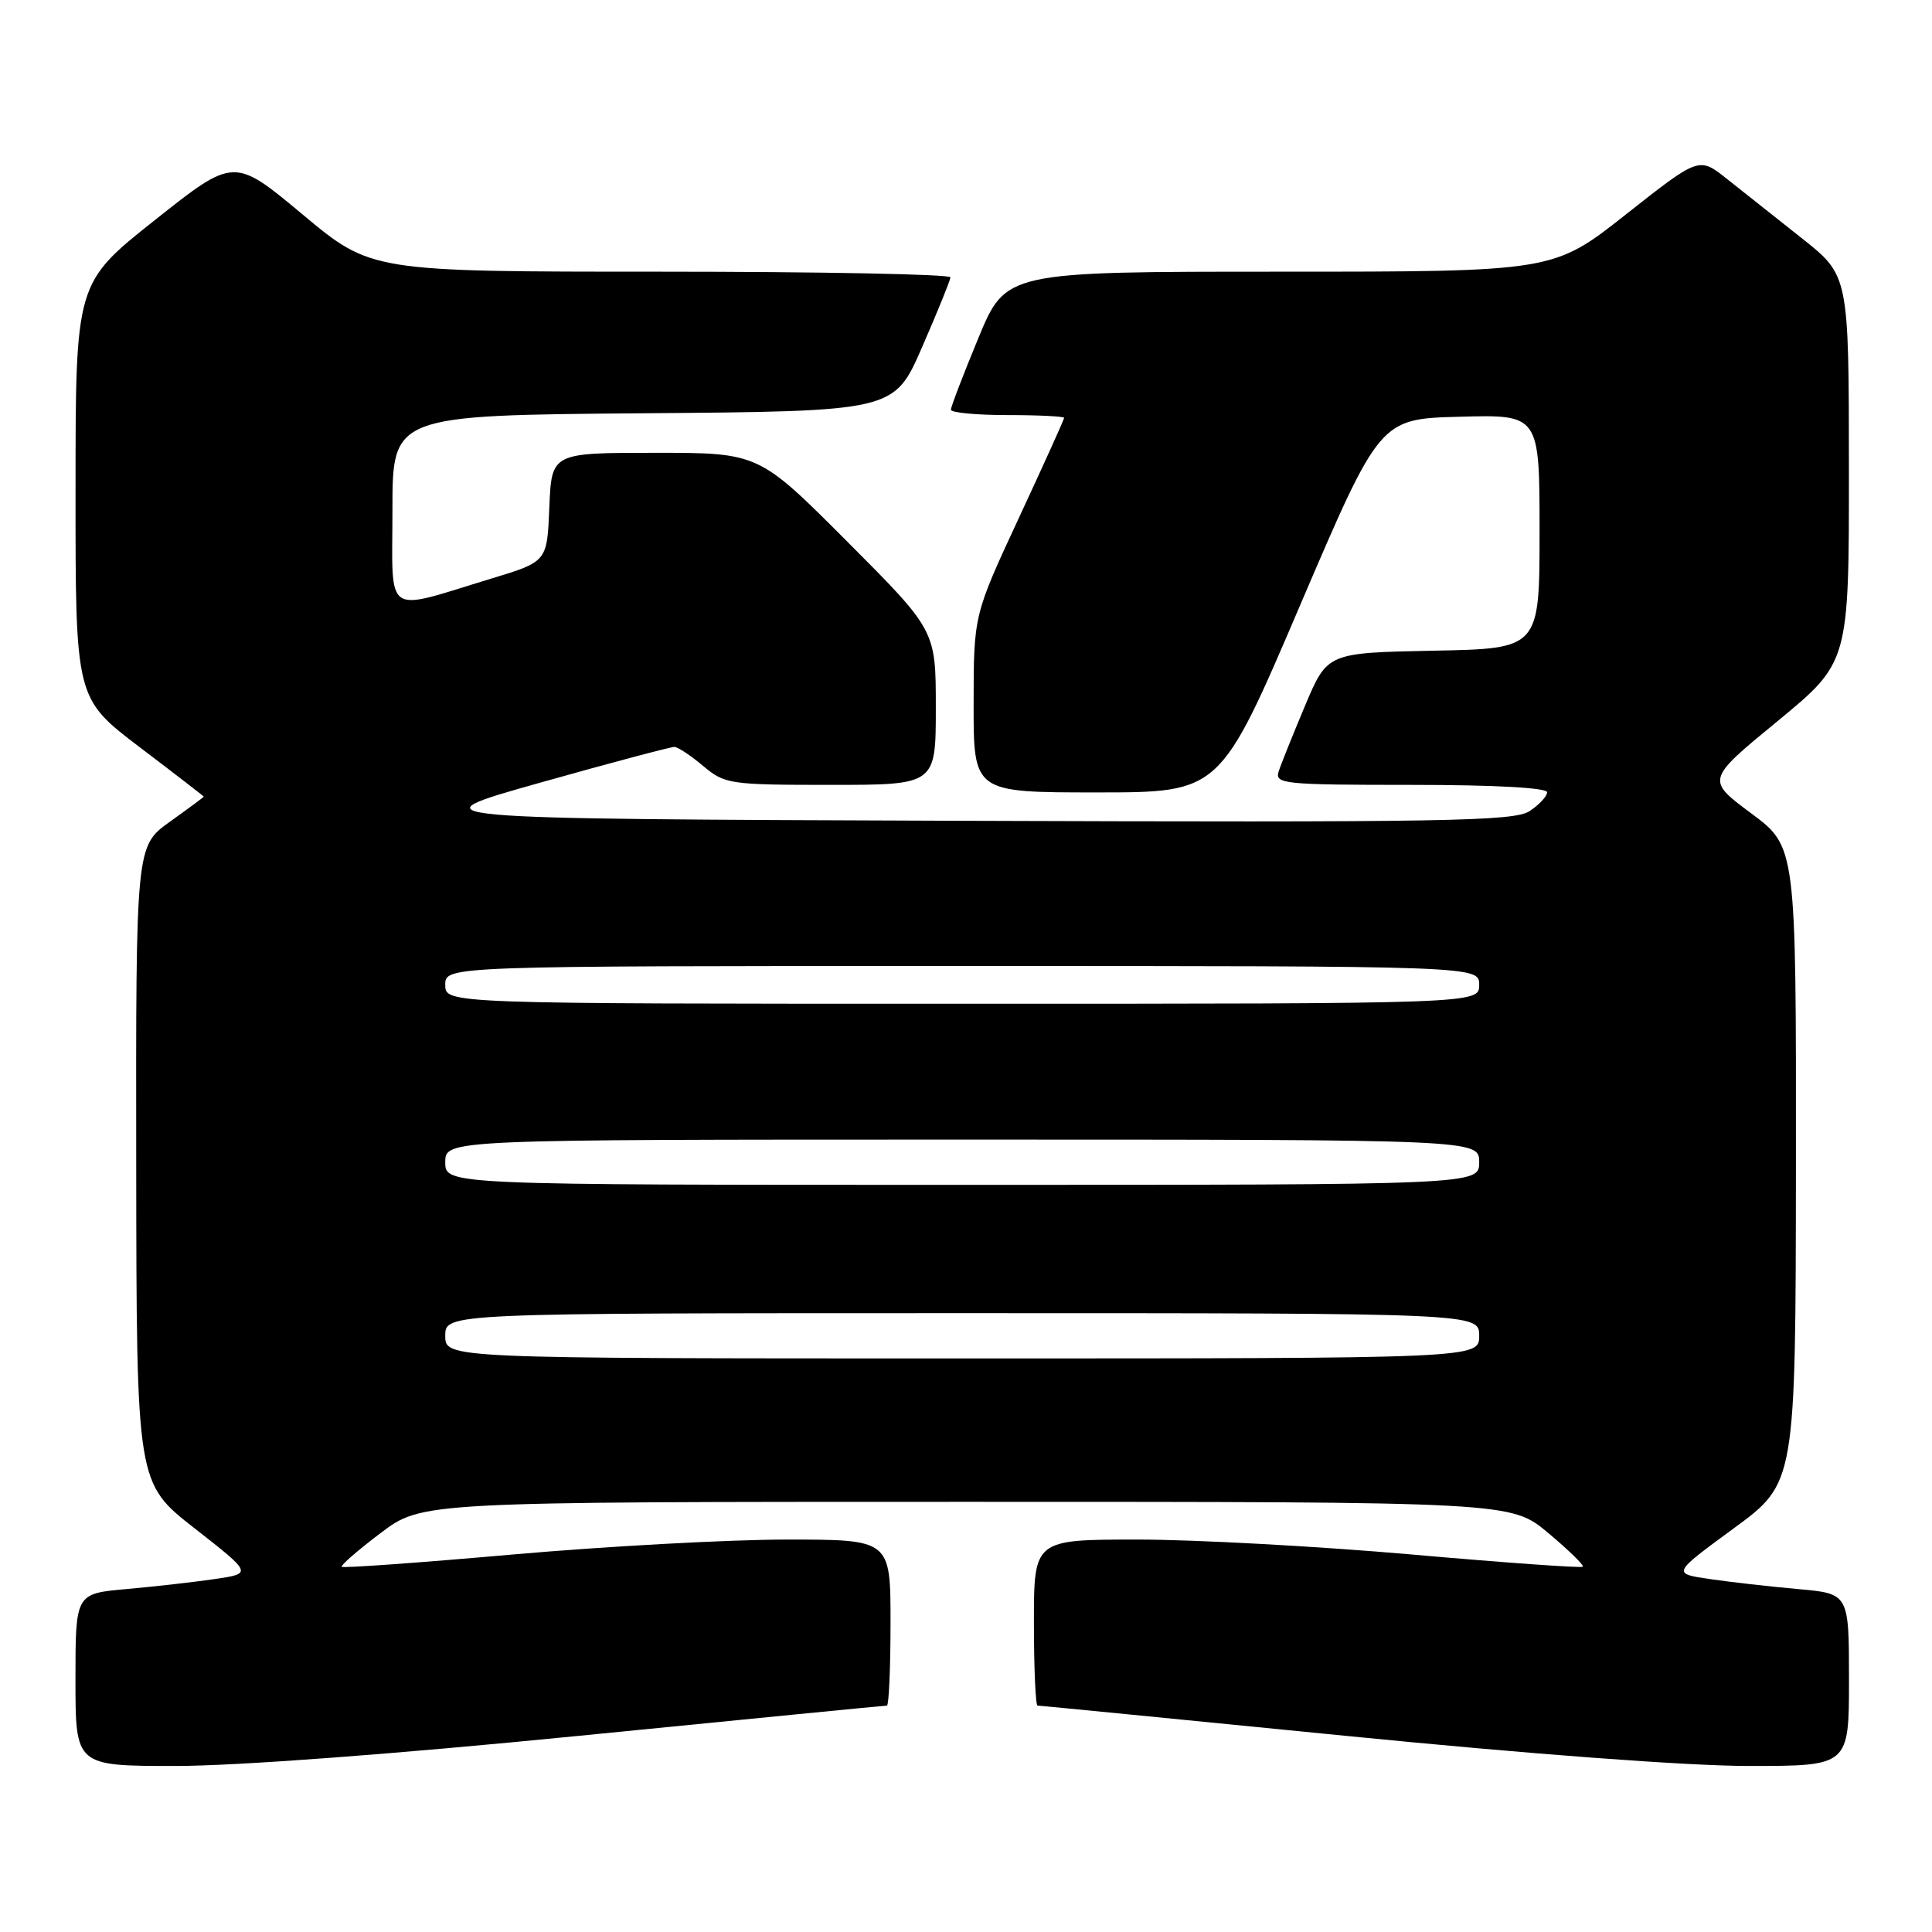 <?xml version="1.0" encoding="UTF-8" standalone="no"?>
<!DOCTYPE svg PUBLIC "-//W3C//DTD SVG 1.1//EN" "http://www.w3.org/Graphics/SVG/1.1/DTD/svg11.dtd" >
<svg xmlns="http://www.w3.org/2000/svg" xmlns:xlink="http://www.w3.org/1999/xlink" version="1.1" viewBox="0 0 256 256">
 <g >
 <path fill="currentColor"
d=" M 76.77 230.00 C 98.91 227.80 117.25 226.00 117.52 226.00 C 117.78 226.00 118.00 221.05 118.00 215.00 C 118.00 204.00 118.00 204.00 104.23 204.00 C 96.66 204.00 80.38 204.89 68.04 205.97 C 55.71 207.06 45.46 207.80 45.28 207.61 C 45.10 207.43 47.41 205.42 50.43 203.14 C 55.91 199.00 55.91 199.00 128.07 199.00 C 200.22 199.00 200.22 199.00 205.15 203.13 C 207.86 205.40 209.92 207.41 209.73 207.60 C 209.54 207.79 199.29 207.06 186.96 205.97 C 174.62 204.89 158.34 204.00 150.77 204.00 C 137.00 204.00 137.00 204.00 137.00 215.00 C 137.00 221.05 137.22 226.00 137.48 226.00 C 137.75 226.00 156.09 227.80 178.23 230.00 C 202.77 232.44 223.68 234.00 231.75 234.00 C 245.00 234.00 245.00 234.00 245.00 222.58 C 245.00 211.16 245.00 211.16 238.25 210.56 C 234.54 210.23 229.26 209.63 226.53 209.23 C 221.56 208.50 221.56 208.50 229.75 202.50 C 237.93 196.50 237.93 196.50 237.97 154.35 C 238.00 112.20 238.00 112.20 232.04 107.77 C 226.07 103.33 226.07 103.33 235.54 95.55 C 245.00 87.76 245.00 87.76 244.99 62.13 C 244.98 36.50 244.98 36.50 238.74 31.56 C 235.31 28.84 230.84 25.30 228.81 23.69 C 225.13 20.77 225.13 20.77 215.48 28.38 C 205.84 36.00 205.84 36.00 169.56 36.00 C 133.28 36.00 133.28 36.00 129.64 44.79 C 127.64 49.62 126.00 53.90 126.00 54.29 C 126.00 54.68 129.38 55.00 133.50 55.00 C 137.62 55.00 141.00 55.17 141.00 55.37 C 141.00 55.58 138.30 61.54 135.01 68.62 C 129.02 81.50 129.02 81.50 129.01 93.25 C 129.00 105.00 129.00 105.00 145.33 105.00 C 161.67 105.00 161.67 105.00 172.25 80.25 C 182.84 55.50 182.84 55.50 193.42 55.22 C 204.00 54.93 204.00 54.93 204.00 70.44 C 204.00 85.95 204.00 85.95 189.94 86.22 C 175.88 86.50 175.88 86.50 172.93 93.50 C 171.31 97.35 169.73 101.28 169.42 102.25 C 168.91 103.87 170.17 104.00 186.93 104.00 C 198.03 104.00 205.00 104.38 205.00 104.98 C 205.00 105.51 203.95 106.64 202.67 107.48 C 200.61 108.83 191.47 108.98 127.45 108.76 C 54.57 108.50 54.57 108.50 71.53 103.72 C 80.86 101.09 88.89 98.96 89.36 98.97 C 89.83 98.99 91.55 100.12 93.18 101.50 C 96.04 103.90 96.68 104.00 110.08 104.00 C 124.00 104.00 124.00 104.00 124.00 93.77 C 124.00 83.53 124.00 83.53 112.27 71.77 C 100.53 60.00 100.53 60.00 86.81 60.00 C 73.09 60.00 73.09 60.00 72.79 67.21 C 72.50 74.42 72.50 74.42 65.15 76.65 C 50.67 81.05 52.00 81.97 52.00 67.59 C 52.00 55.03 52.00 55.03 85.24 54.76 C 118.48 54.50 118.48 54.50 122.18 46.00 C 124.22 41.33 125.91 37.16 125.94 36.75 C 125.97 36.34 108.72 36.00 87.59 36.00 C 49.18 36.00 49.18 36.00 40.10 28.42 C 31.01 20.84 31.01 20.84 20.51 29.17 C 10.01 37.50 10.01 37.50 10.01 65.02 C 10.00 92.54 10.00 92.54 18.50 99.00 C 23.18 102.55 27.00 105.50 27.00 105.56 C 27.00 105.62 24.98 107.12 22.50 108.89 C 18.00 112.12 18.00 112.12 18.05 154.31 C 18.09 196.50 18.09 196.50 25.77 202.50 C 33.44 208.50 33.44 208.50 28.47 209.23 C 25.74 209.63 20.46 210.23 16.75 210.56 C 10.00 211.16 10.00 211.16 10.00 222.58 C 10.00 234.00 10.00 234.00 23.25 234.00 C 31.32 234.00 52.23 232.44 76.77 230.00 Z  M 59.00 177.00 C 59.00 174.00 59.00 174.00 127.50 174.00 C 196.00 174.00 196.00 174.00 196.00 177.00 C 196.00 180.00 196.00 180.00 127.50 180.00 C 59.00 180.00 59.00 180.00 59.00 177.00 Z  M 59.00 154.00 C 59.00 151.00 59.00 151.00 127.50 151.00 C 196.00 151.00 196.00 151.00 196.00 154.00 C 196.00 157.00 196.00 157.00 127.50 157.00 C 59.00 157.00 59.00 157.00 59.00 154.00 Z  M 59.00 130.50 C 59.00 128.00 59.00 128.00 127.50 128.00 C 196.00 128.00 196.00 128.00 196.00 130.50 C 196.00 133.00 196.00 133.00 127.50 133.00 C 59.00 133.00 59.00 133.00 59.00 130.50 Z "/>
</g>
</svg>